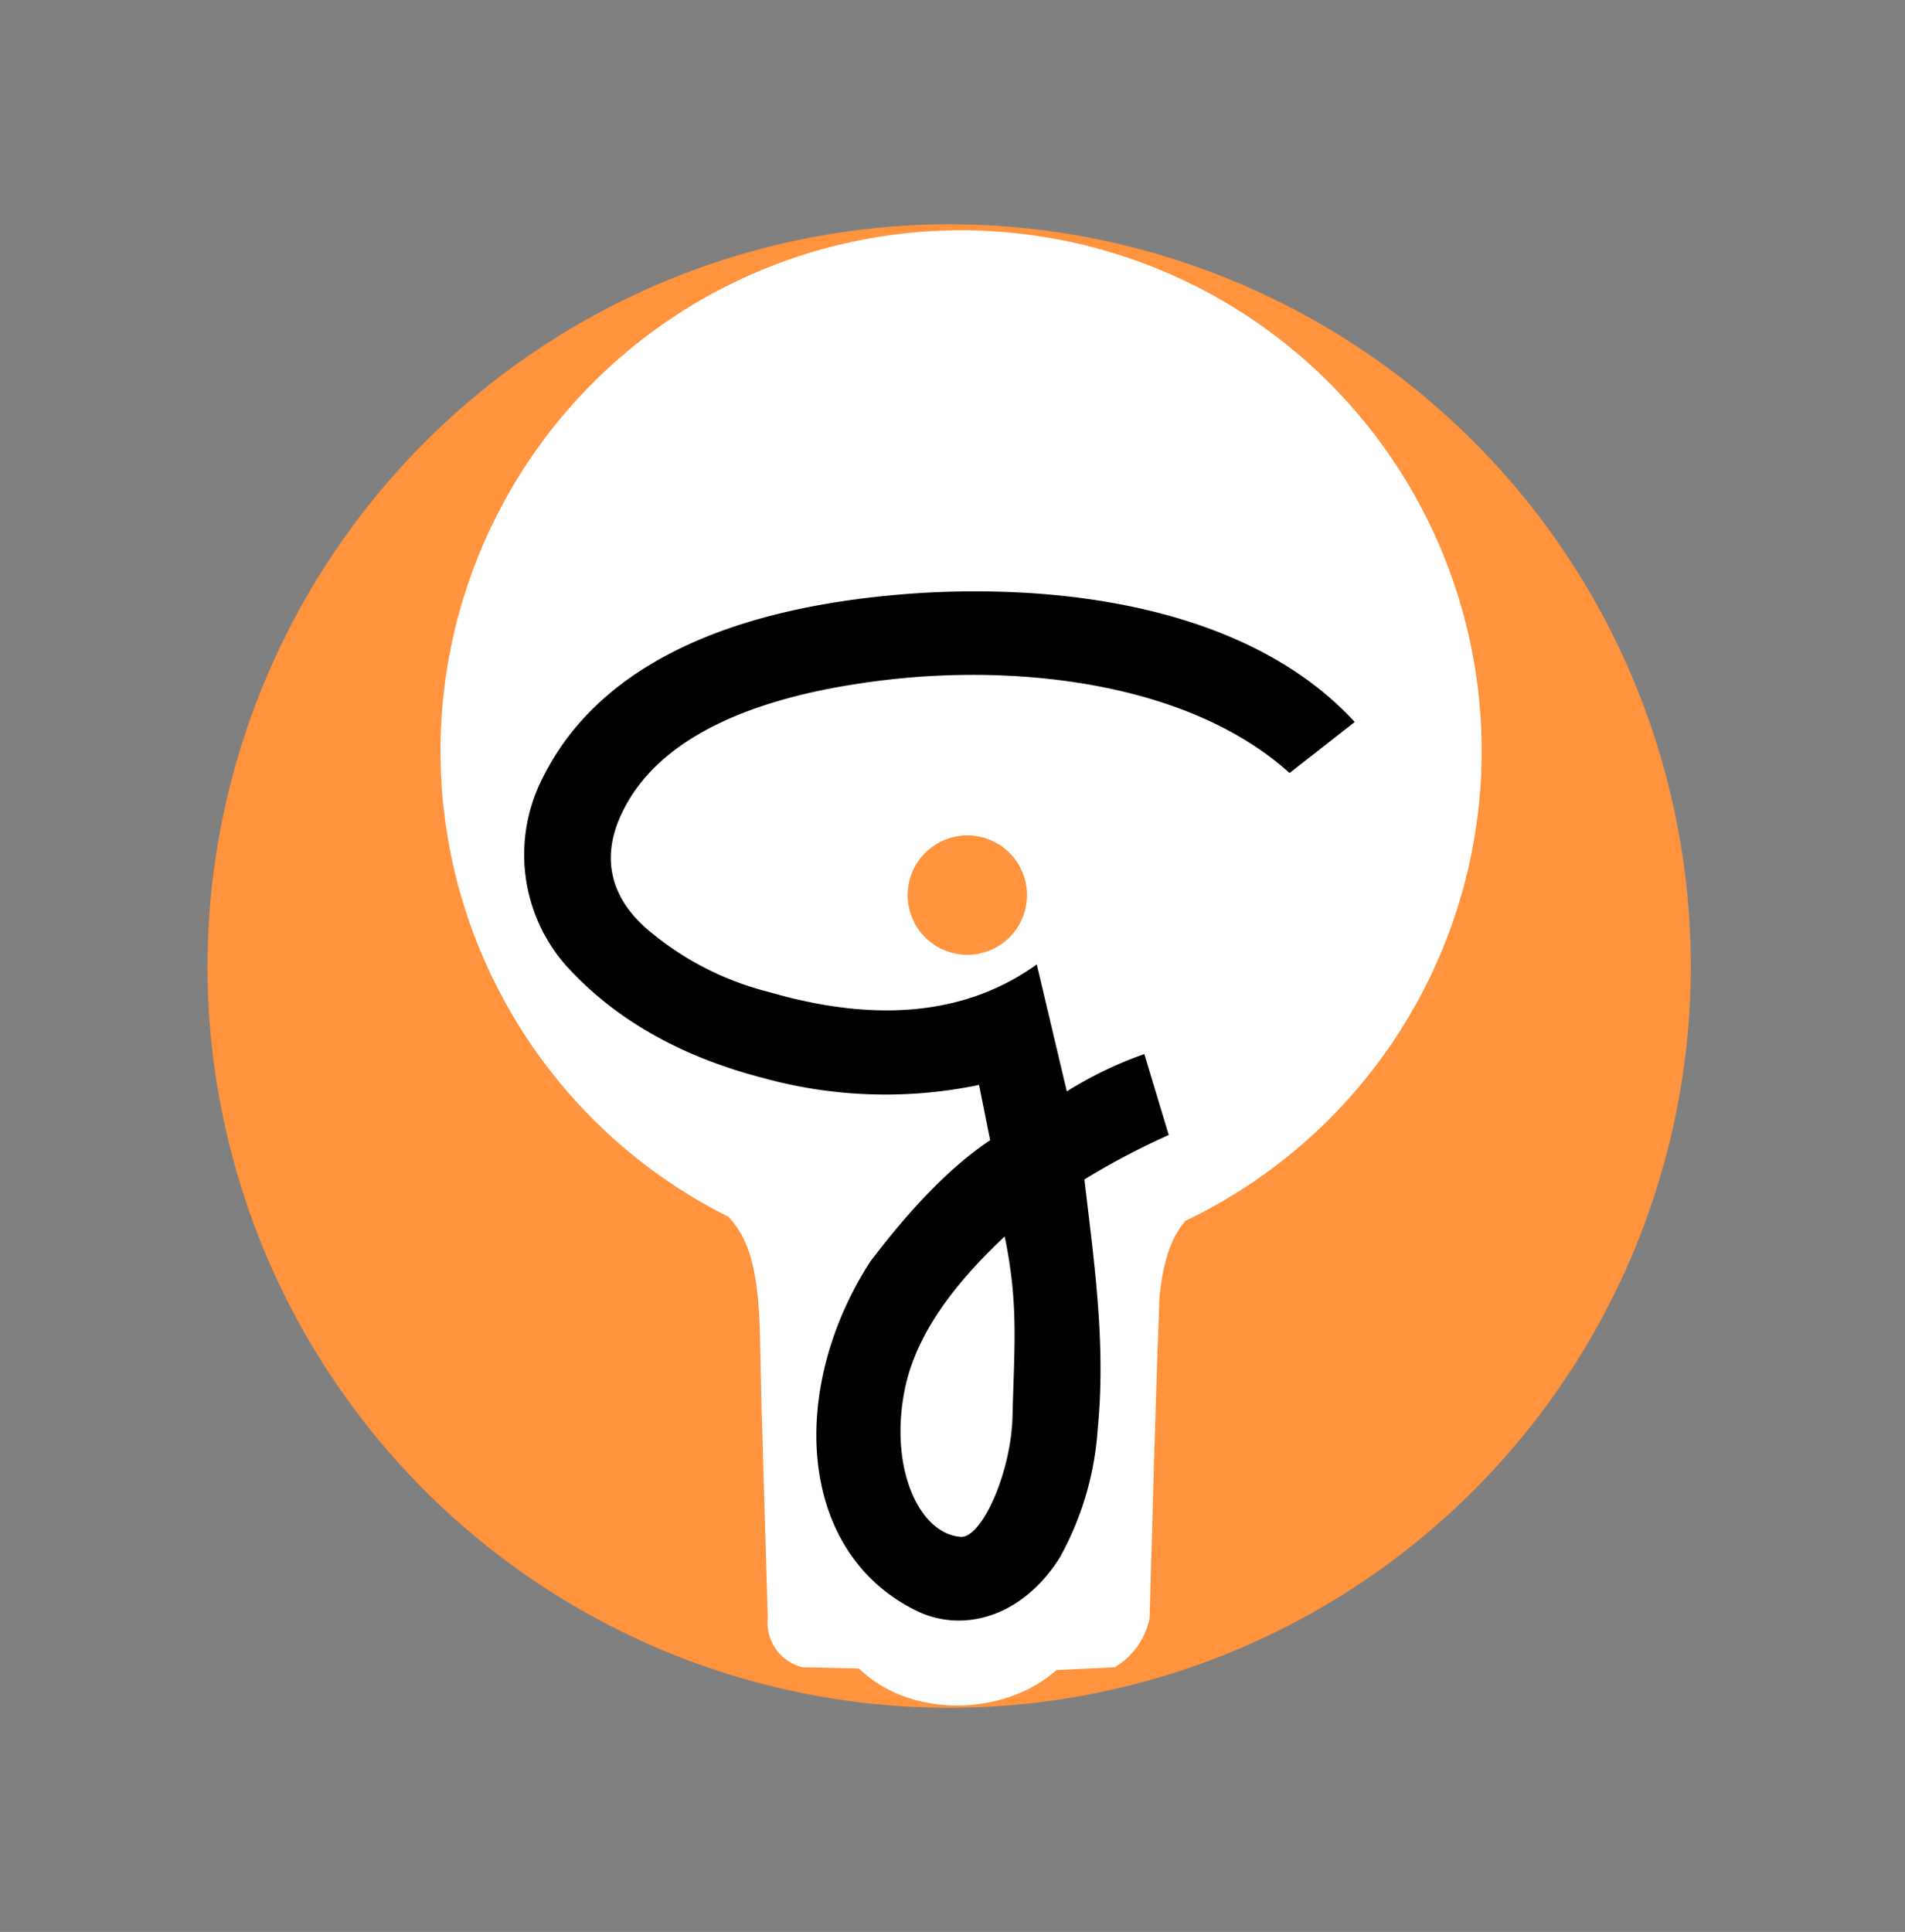 <svg id="Vrstva_1" data-name="Vrstva 1" xmlns="http://www.w3.org/2000/svg" viewBox="0 0 156.07 158.25"><rect x="0" y="0" width="156.07" height="158.25" fill="#808080" stroke="none"/><defs><style>.cls-1{fill:#ff933e;}.cls-1,.cls-2,.cls-3{fill-rule:evenodd;}.cls-2{fill:#fff;}</style></defs><title>gymjes_logo</title><path class="cls-1" d="M78,18.37a60.76,60.76,0,1,1-61,60.74A60.87,60.87,0,0,1,78,18.37Z"/><path class="cls-2" d="M97.12,100c-1.09,1.31-1.8,3-2.13,6.28l-.2,5.56-.25,8-.05,1.93-.31,10.8a6.08,6.08,0,0,1-2.86,4l-4.78.23c-4,3.65-11.77,4.13-16.17-.13l-4.61-.1a3.74,3.74,0,0,1-2.86-4l-.51-17.36-.12-5.47c-.11-6-1-8.35-2.59-10.07a42.65,42.65,0,1,1,37.44.33Z"/><path class="cls-1" d="M79.25,68.43a4.89,4.89,0,1,1-4.89,4.89A4.9,4.9,0,0,1,79.25,68.43Z"/><path class="cls-3" d="M82.31,101.28c-3,2.84-7.08,7.19-8.17,12.46-1.34,6.53,1.19,11.92,4.58,12.15,1.69.1,4.1-5.19,4.23-9.82C83.1,110.12,83.45,106.78,82.31,101.28ZM84.94,79l2.46,10.4a31.8,31.8,0,0,1,6.35-3.06l2,6.63a61.37,61.37,0,0,0-6.91,3.64c.81,6.89,1.77,13.49,1.09,20.45a25.08,25.08,0,0,1-3.11,10.53c-3.09,4.91-8,6.23-11.82,4.31-9.75-4.84-10.38-18.23-3.7-28.56,2.91-3.84,6.3-7.61,9.82-9.94l-.91-4.53a37.62,37.62,0,0,1-17.54-.53c-6.25-1.6-12-4.46-16.38-9.34A13.77,13.77,0,0,1,44.37,63.9c5.54-11.42,19.69-14.63,31.29-15.34,12-.68,26.82,1.34,35.33,10.58l-5.34,4.18C97.52,56,84,54.51,73.45,55.6c-7.84.83-18.8,3.21-22.5,11-1.44,3-1.42,6.38,1.93,9.39A24.58,24.58,0,0,0,63,81.26C71.81,83.82,79.17,83.14,84.94,79Z"/></svg>